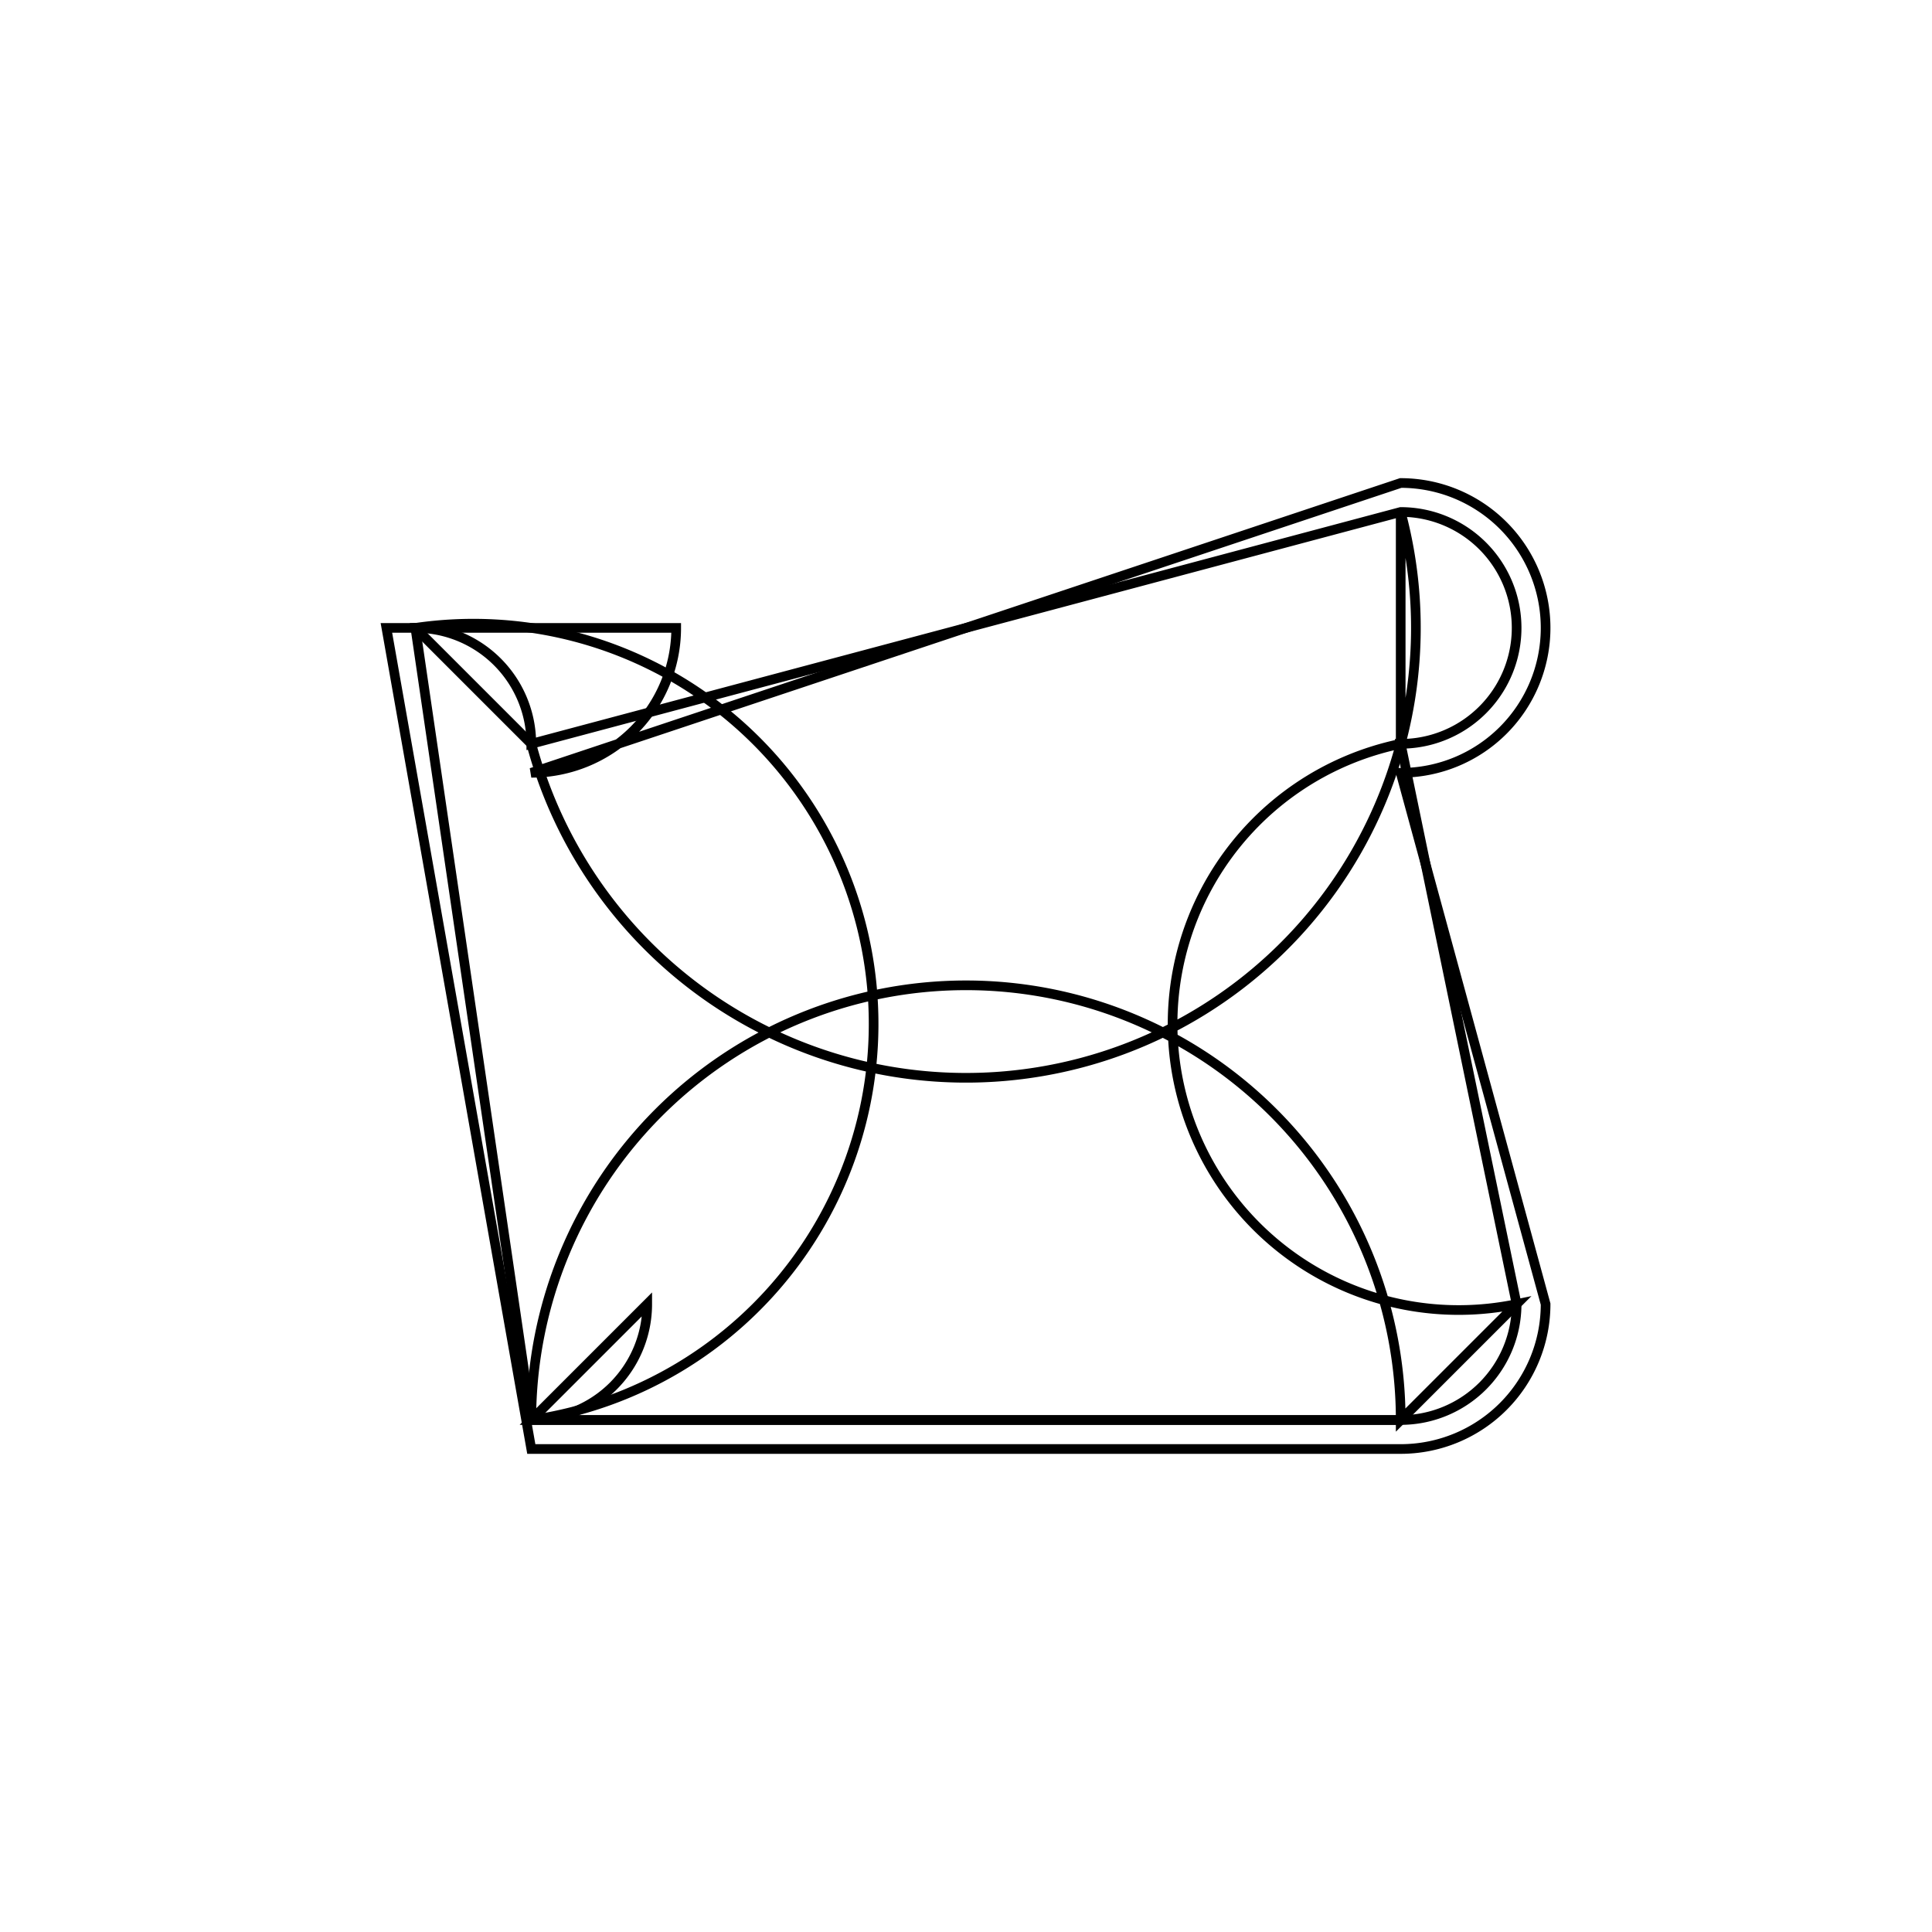 <svg version='1.1' x='0px' y='0px' viewBox='-10 -10 20 20' xmlns='http://www.w3.org/2000/svg'><style>path{stroke:black; stroke-width: 0.1; fill: transparent}</style><path d='M-3,-3.5,A1.5,1.5,0,0,1,-4.5,-2,L4.5,-5,A1.5,1.5,0,0,1,4.5,-2,L6,3.5,A1.5,1.5,0,0,1,4.5,5,L-4.5,5,A1.5,1.5,0,0,1,-4.5,5,L-6,-3.5,Z'/>
<path d='M4.5,4.7,L-4.5,4.7,A1.2,1.2,0,0,1,4.5,4.7,L5.7,3.5,A1.2,1.2,0,0,1,4.5,-2.3,L4.5,-4.7,A1.2,1.2,0,0,1,-4.5,-2.3,L-5.7,-3.5,A1.2,1.2,0,0,1,-4.5,4.7,Z'/>
<path d='M-3.3,3.5,A1.2,1.2,0,0,1,-4.5,4.7,L-5.7,-3.5,A1.2,1.2,0,0,1,-4.5,-2.3,L4.5,-4.7,A1.2,1.2,0,0,1,4.5,-2.3,L5.7,3.5,A1.2,1.2,0,0,1,4.5,4.7,L-4.5,4.7,Z'/></svg>